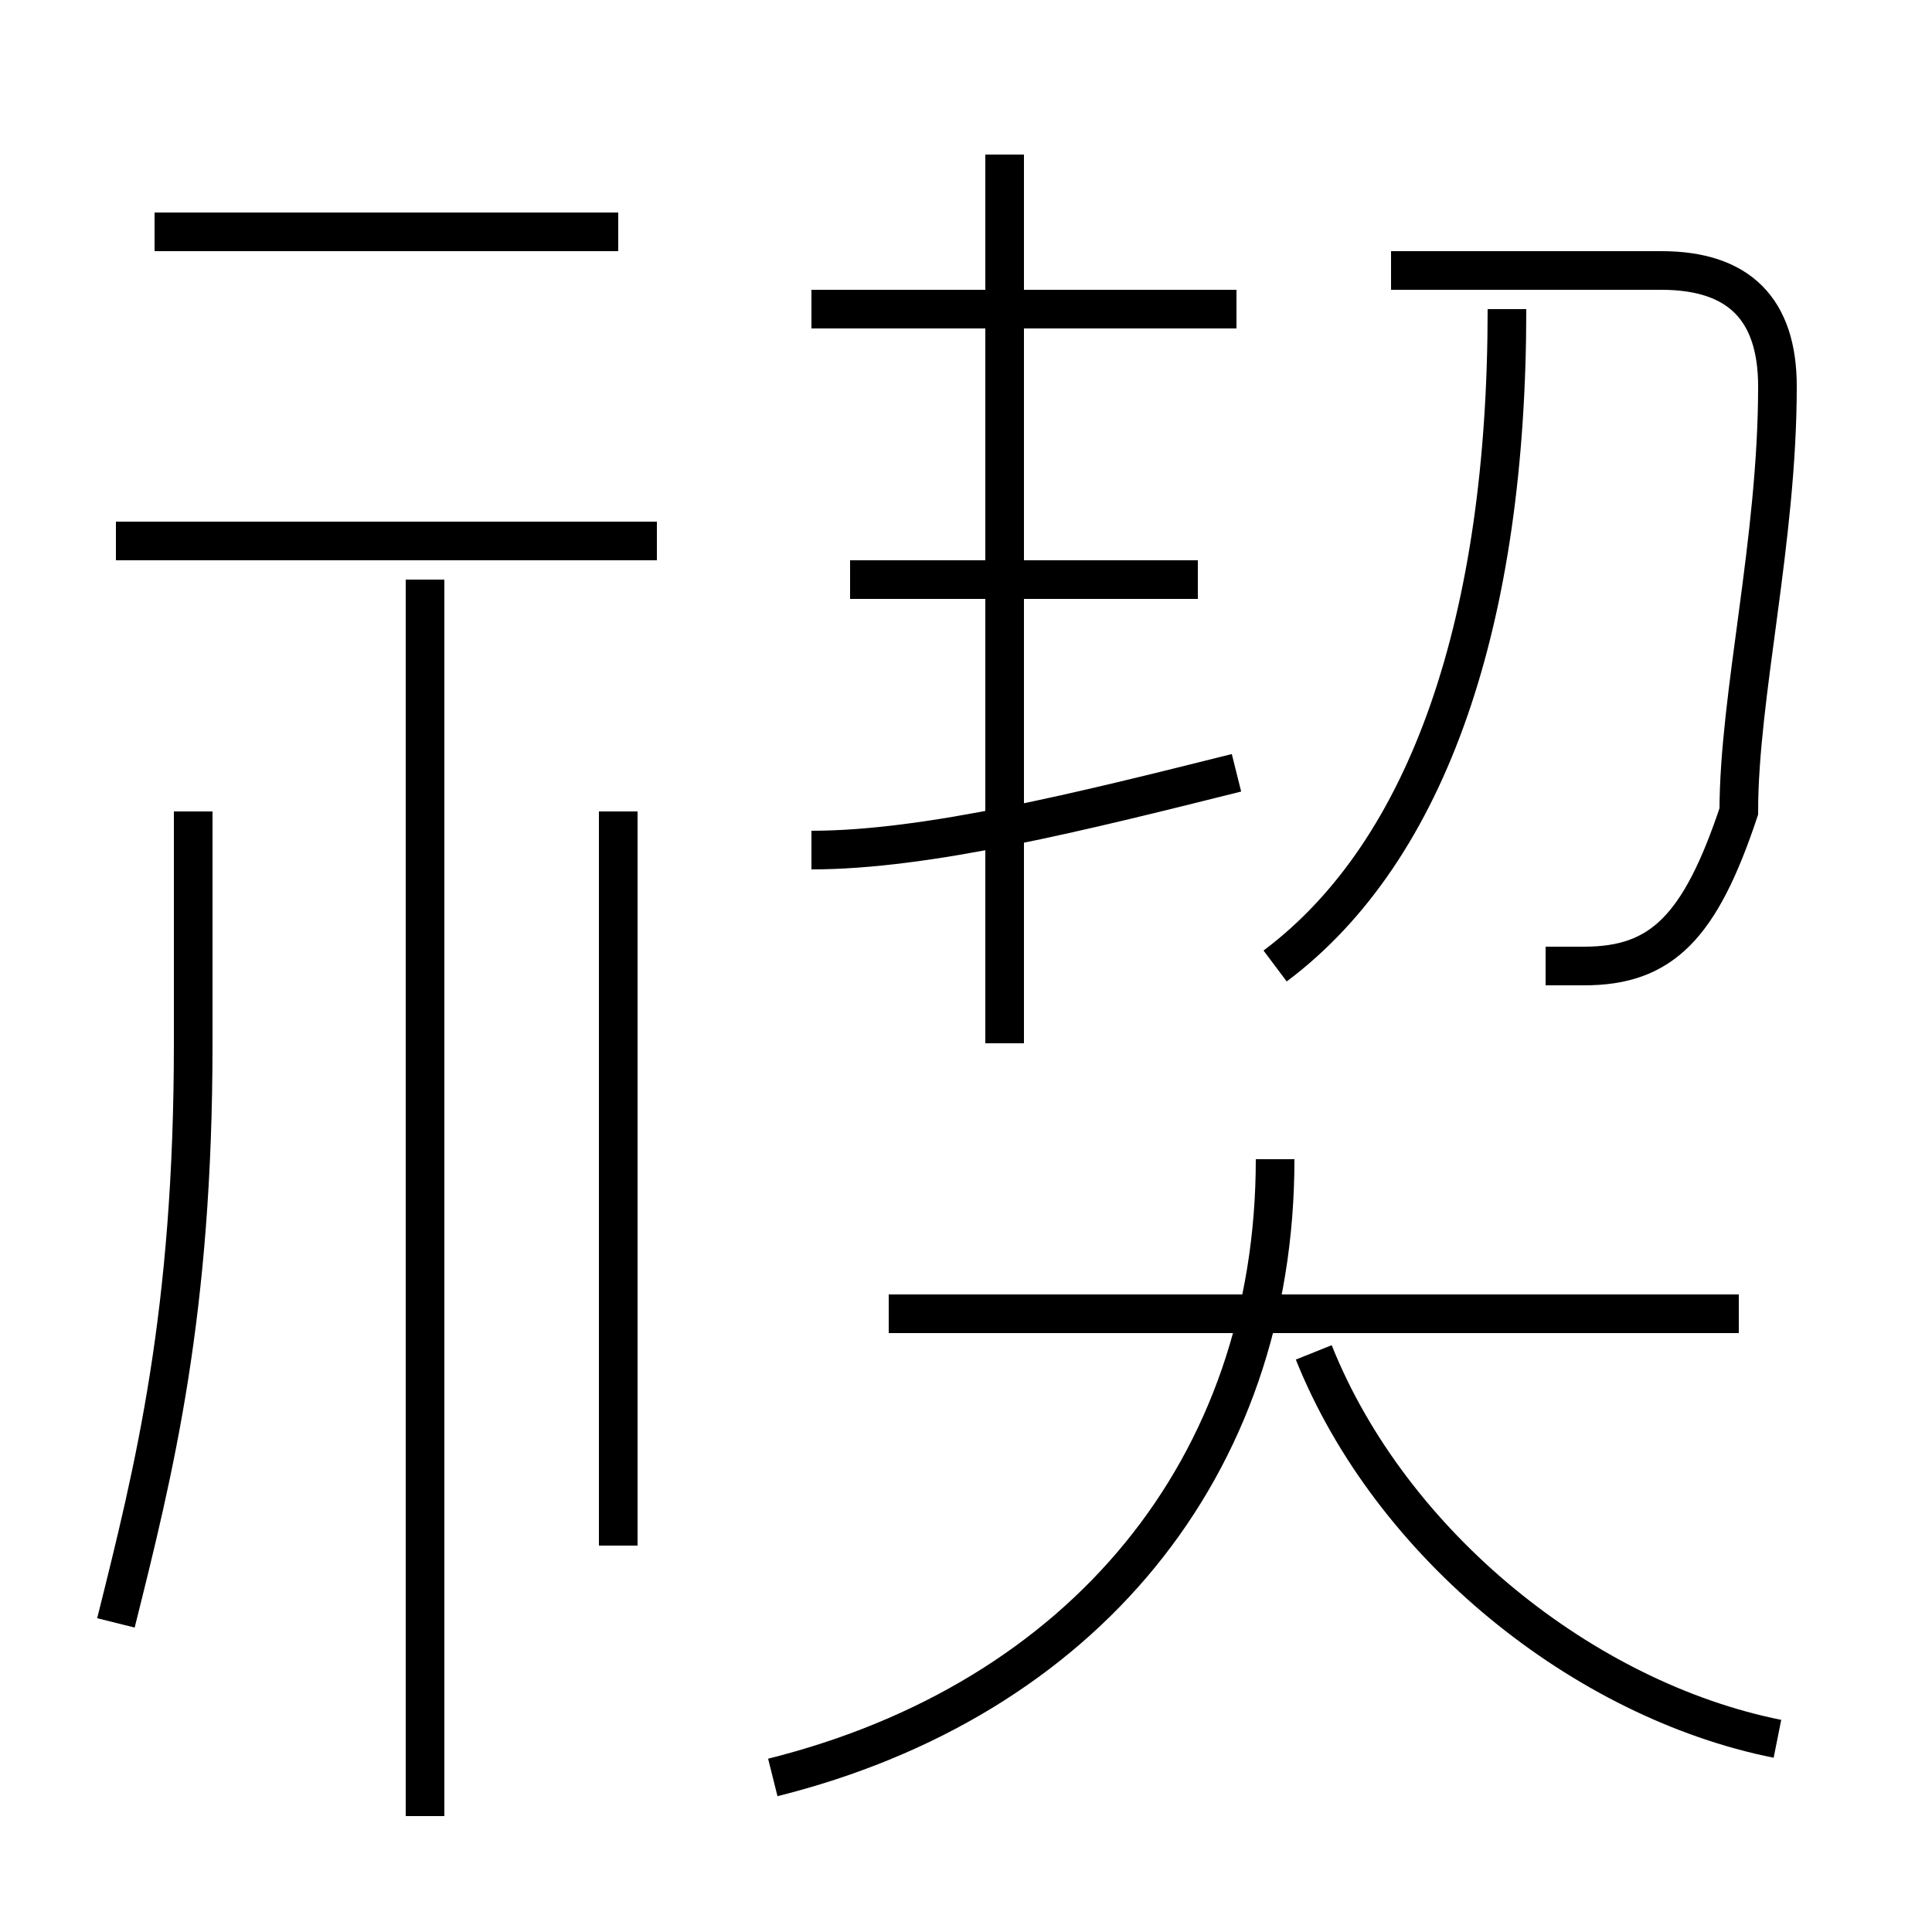 <?xml version='1.0' encoding='utf8'?>
<svg viewBox="0.0 -6.0 50.0 50.0" version="1.1" xmlns="http://www.w3.org/2000/svg">
<rect x="0.0" y="-6.0" width="50.0" height="50.0" fill="#808080" stroke="none"/>
<rect x="-1000" y="-1000" width="2000" height="2000" stroke="white" fill="white"/>
<g style="fill:white;stroke:#000000;  stroke-width:1">
<path d="M 20 2 C 28 0 33 -6 33 -14 M 3 -2 C 4 -6 5 -10 5 -17 L 5 -23 M 11 3 L 11 -29 M 16 -4 L 16 -23 M 17 -30 L 3 -30 M 46 1 C 41 0 36 -4 34 -9 M 45 -10 L 23 -10 M 16 -38 L 4 -38 M 21 -22 C 24 -22 28 -23 32 -24 M 26 -17 L 26 -40 M 31 -29 L 22 -29 M 33 -19 C 37 -22 39 -28 39 -36 M 32 -36 L 21 -36 M 40 -19 C 40 -19 41 -19 41 -19 C 43 -19 44 -20 45 -23 C 45 -26 46 -30 46 -34 C 46 -36 45 -37 43 -37 L 36 -37" transform="translate(0.0 38.0)" />
</g>
</svg>